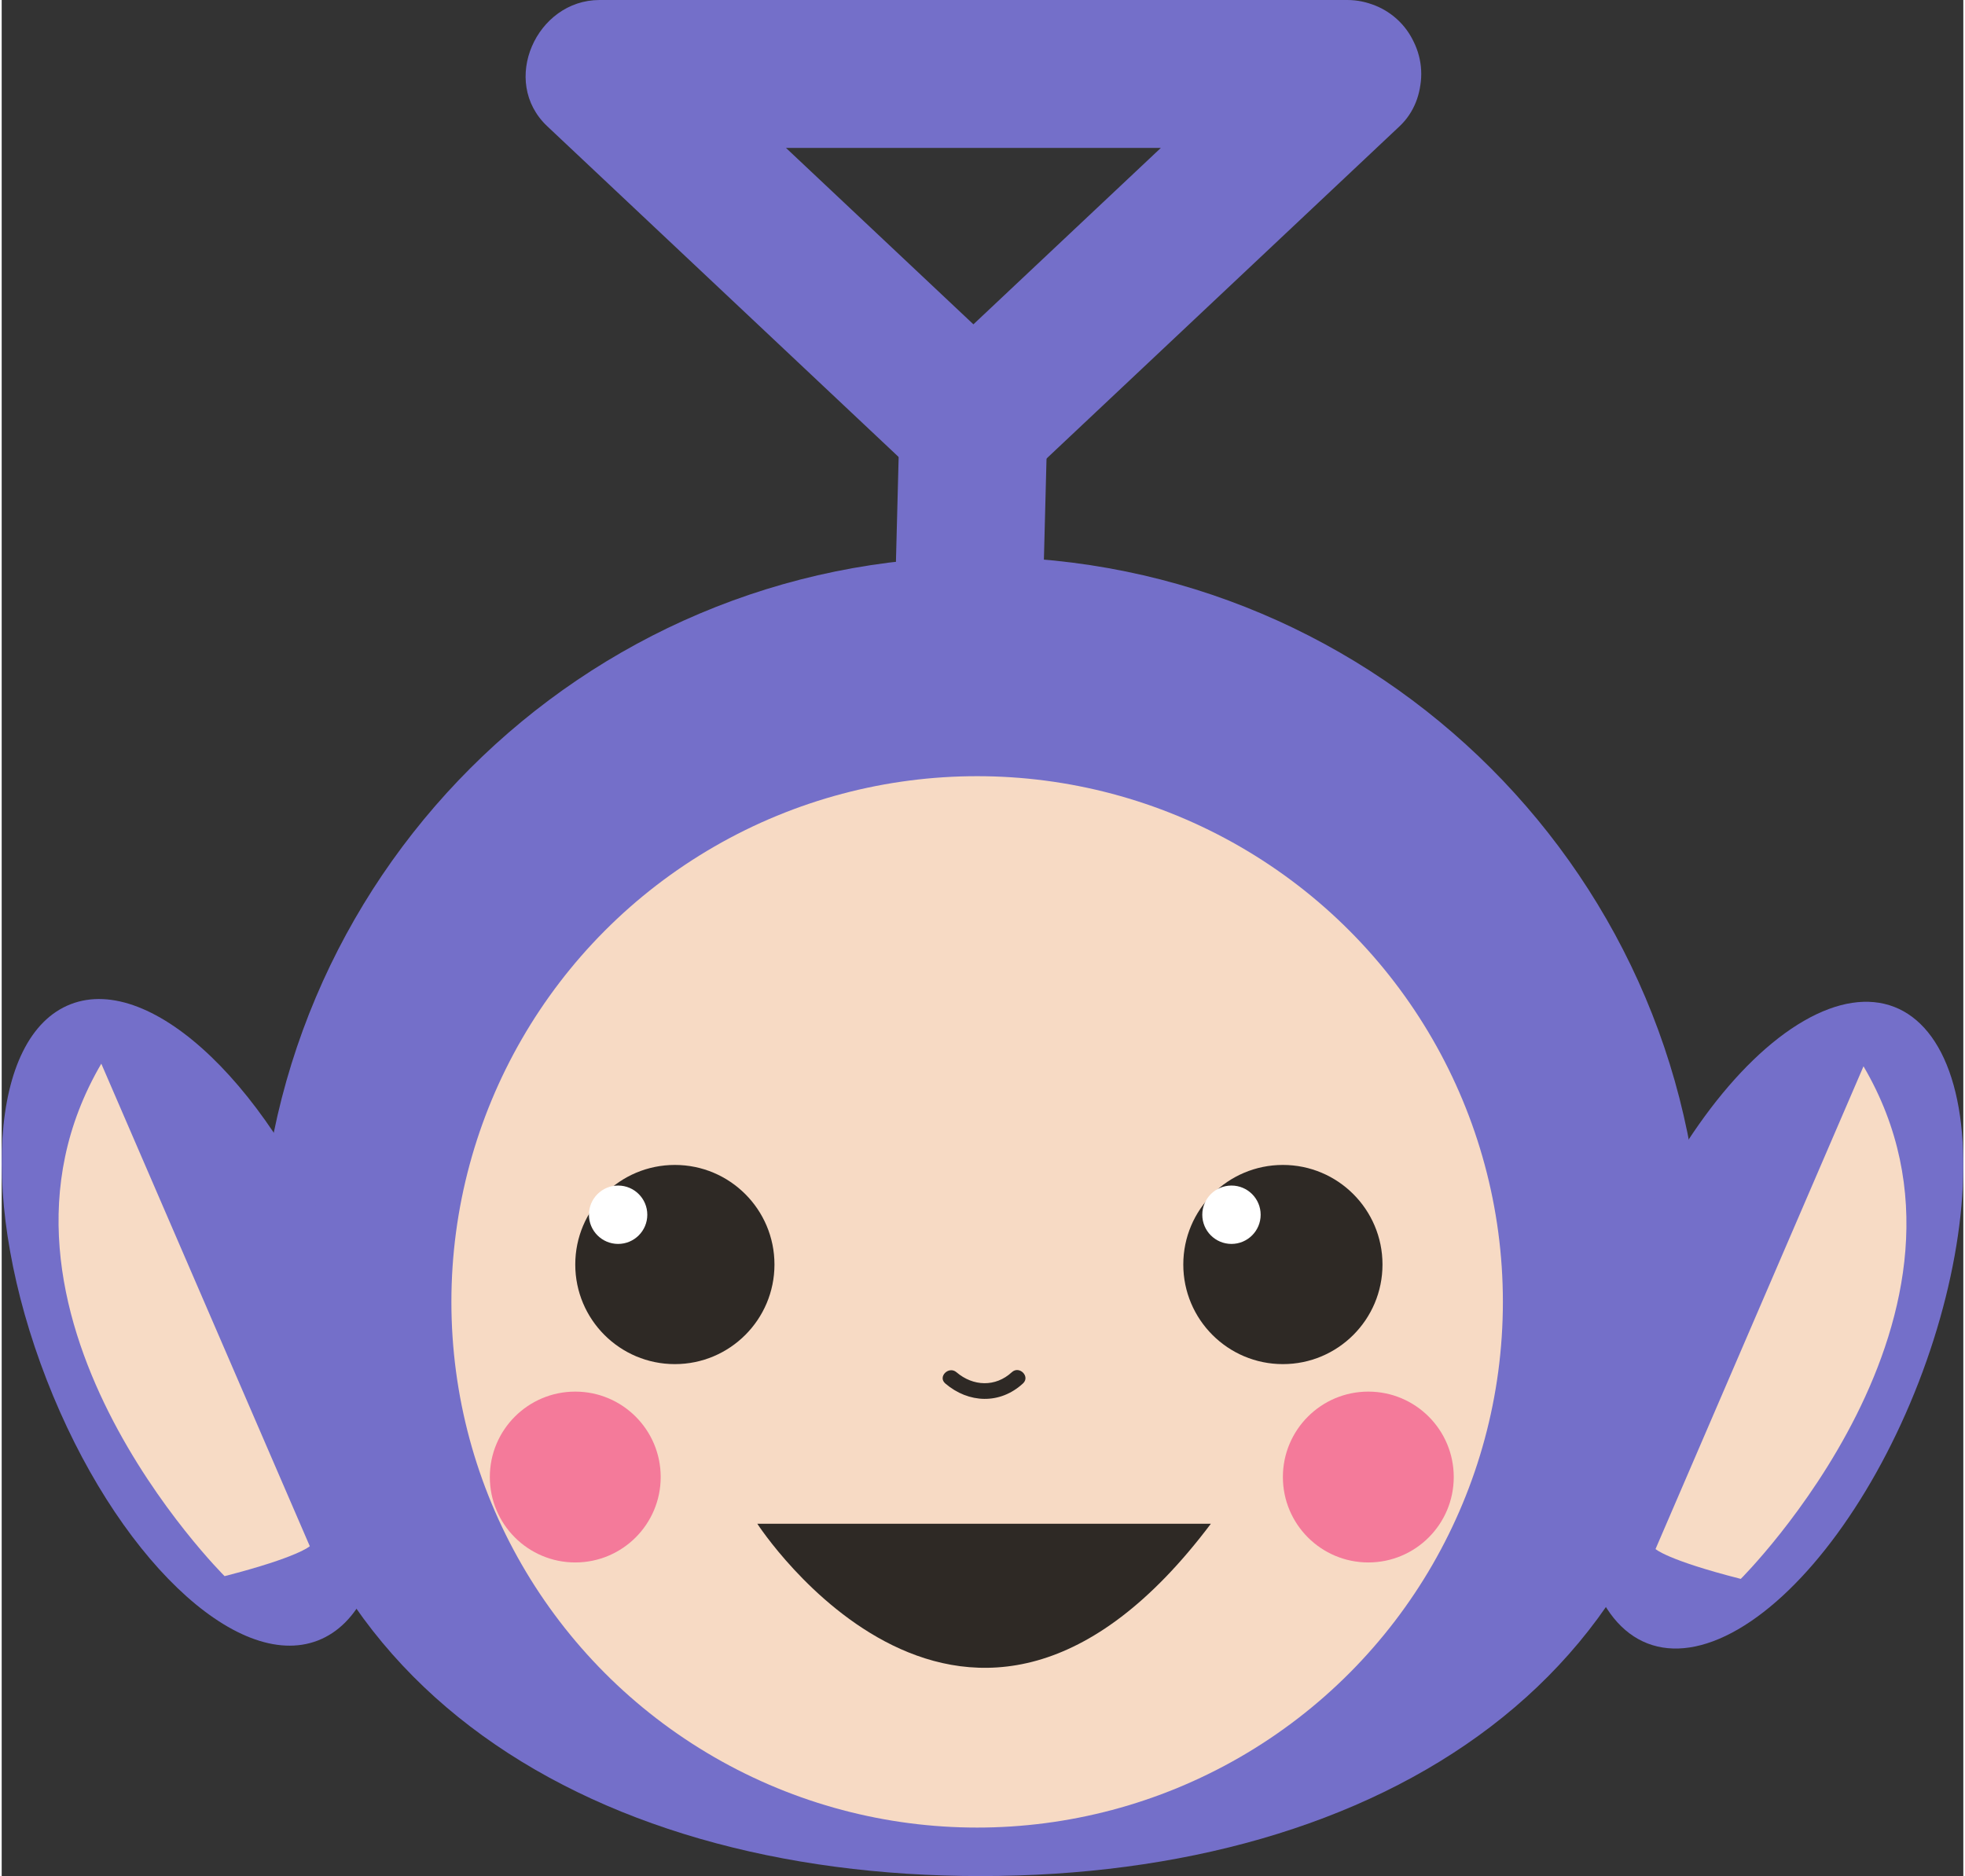 <svg xmlns="http://www.w3.org/2000/svg" width="465" height="444" viewBox="0 0 464.172 443.974"><rect x="0" y="0" width="464.172" height="443.974" fill="#333333" stroke="none"/><path d="M402.363 302.51c0 94.293-76.438 141.463-170.73 141.463s-170.73-47.17-170.73-141.463 76.438-170.73 170.73-170.73 170.73 76.438 170.73 170.73z" fill="#746fc9"/><circle cx="230.818" cy="308.09" r="124.406" fill="#f7dac4"/><path d="M212.436 100.776l-1.515 58.517c-.247 9.54 8.147 17.5 17.5 17.5 9.727 0 17.253-7.966 17.5-17.5l1.515-58.517c.247-9.54-8.147-17.5-17.5-17.5-9.727 0-17.253 7.966-17.5 17.5zm-201.8 225.737c-16.16-41.58-13.615-81.368 5.678-88.866s48.037 20.13 64.196 61.706 13.615 81.37-5.678 88.867-48.04-20.132-64.196-61.707z" fill="#746fc9"/><path d="M52.746 372.995S-10.602 310.1 23.57 251.72l49.335 114.186s-2.66 2.592-20.16 7.088z" fill="#f7dbc5"/><g fill="#2e2925"><circle cx="159.291" cy="299.251" r="23.568"/><circle cx="303.167" cy="299.251" r="23.568"/><path d="M223.266 327.392c5.542 4.735 12.964 5.006 18.4 0 1.78-1.643-.878-4.3-2.65-2.65-3.853 3.555-9.146 3.366-13.086 0-1.83-1.562-4.494 1.078-2.652 2.65zM286.12 360.6c-57.715 76.705-107.316 0-107.316 0z"/></g><g fill="#fff"><circle cx="145.863" cy="287.468" r="6.906"/><circle cx="290.999" cy="287.468" r="6.906"/></g><ellipse transform="rotate(21.179)" cx="503.66" cy="141.171" rx="37.485" ry="80.776" fill="#746fc9"/><path d="M411.514 373.645S474.8 310.67 440.556 252.34l-49.212 114.24c0 .001 2.663 2.6 20.17 7.065z" fill="#f7dbc5"/><path d="M306.03 5.125l-88.47 83.277h24.75L153.845 5.125 141.47 35h176.936c9.54 0 17.5-7.96 17.5-17.5S327.946 0 318.406 0H141.47c-14.923 0-23.63 19.278-12.375 29.875l88.466 83.277c7.102 6.685 17.647 6.684 24.75 0l88.47-83.277c6.945-6.538 6.59-18.16 0-24.75-6.894-6.896-17.807-6.535-24.748-.001z" fill="#746fc9"/><g fill="#f47a9a"><circle cx="323.381" cy="349.539" r="20.215"/><circle cx="135.722" cy="349.539" r="20.215"/></g></svg>